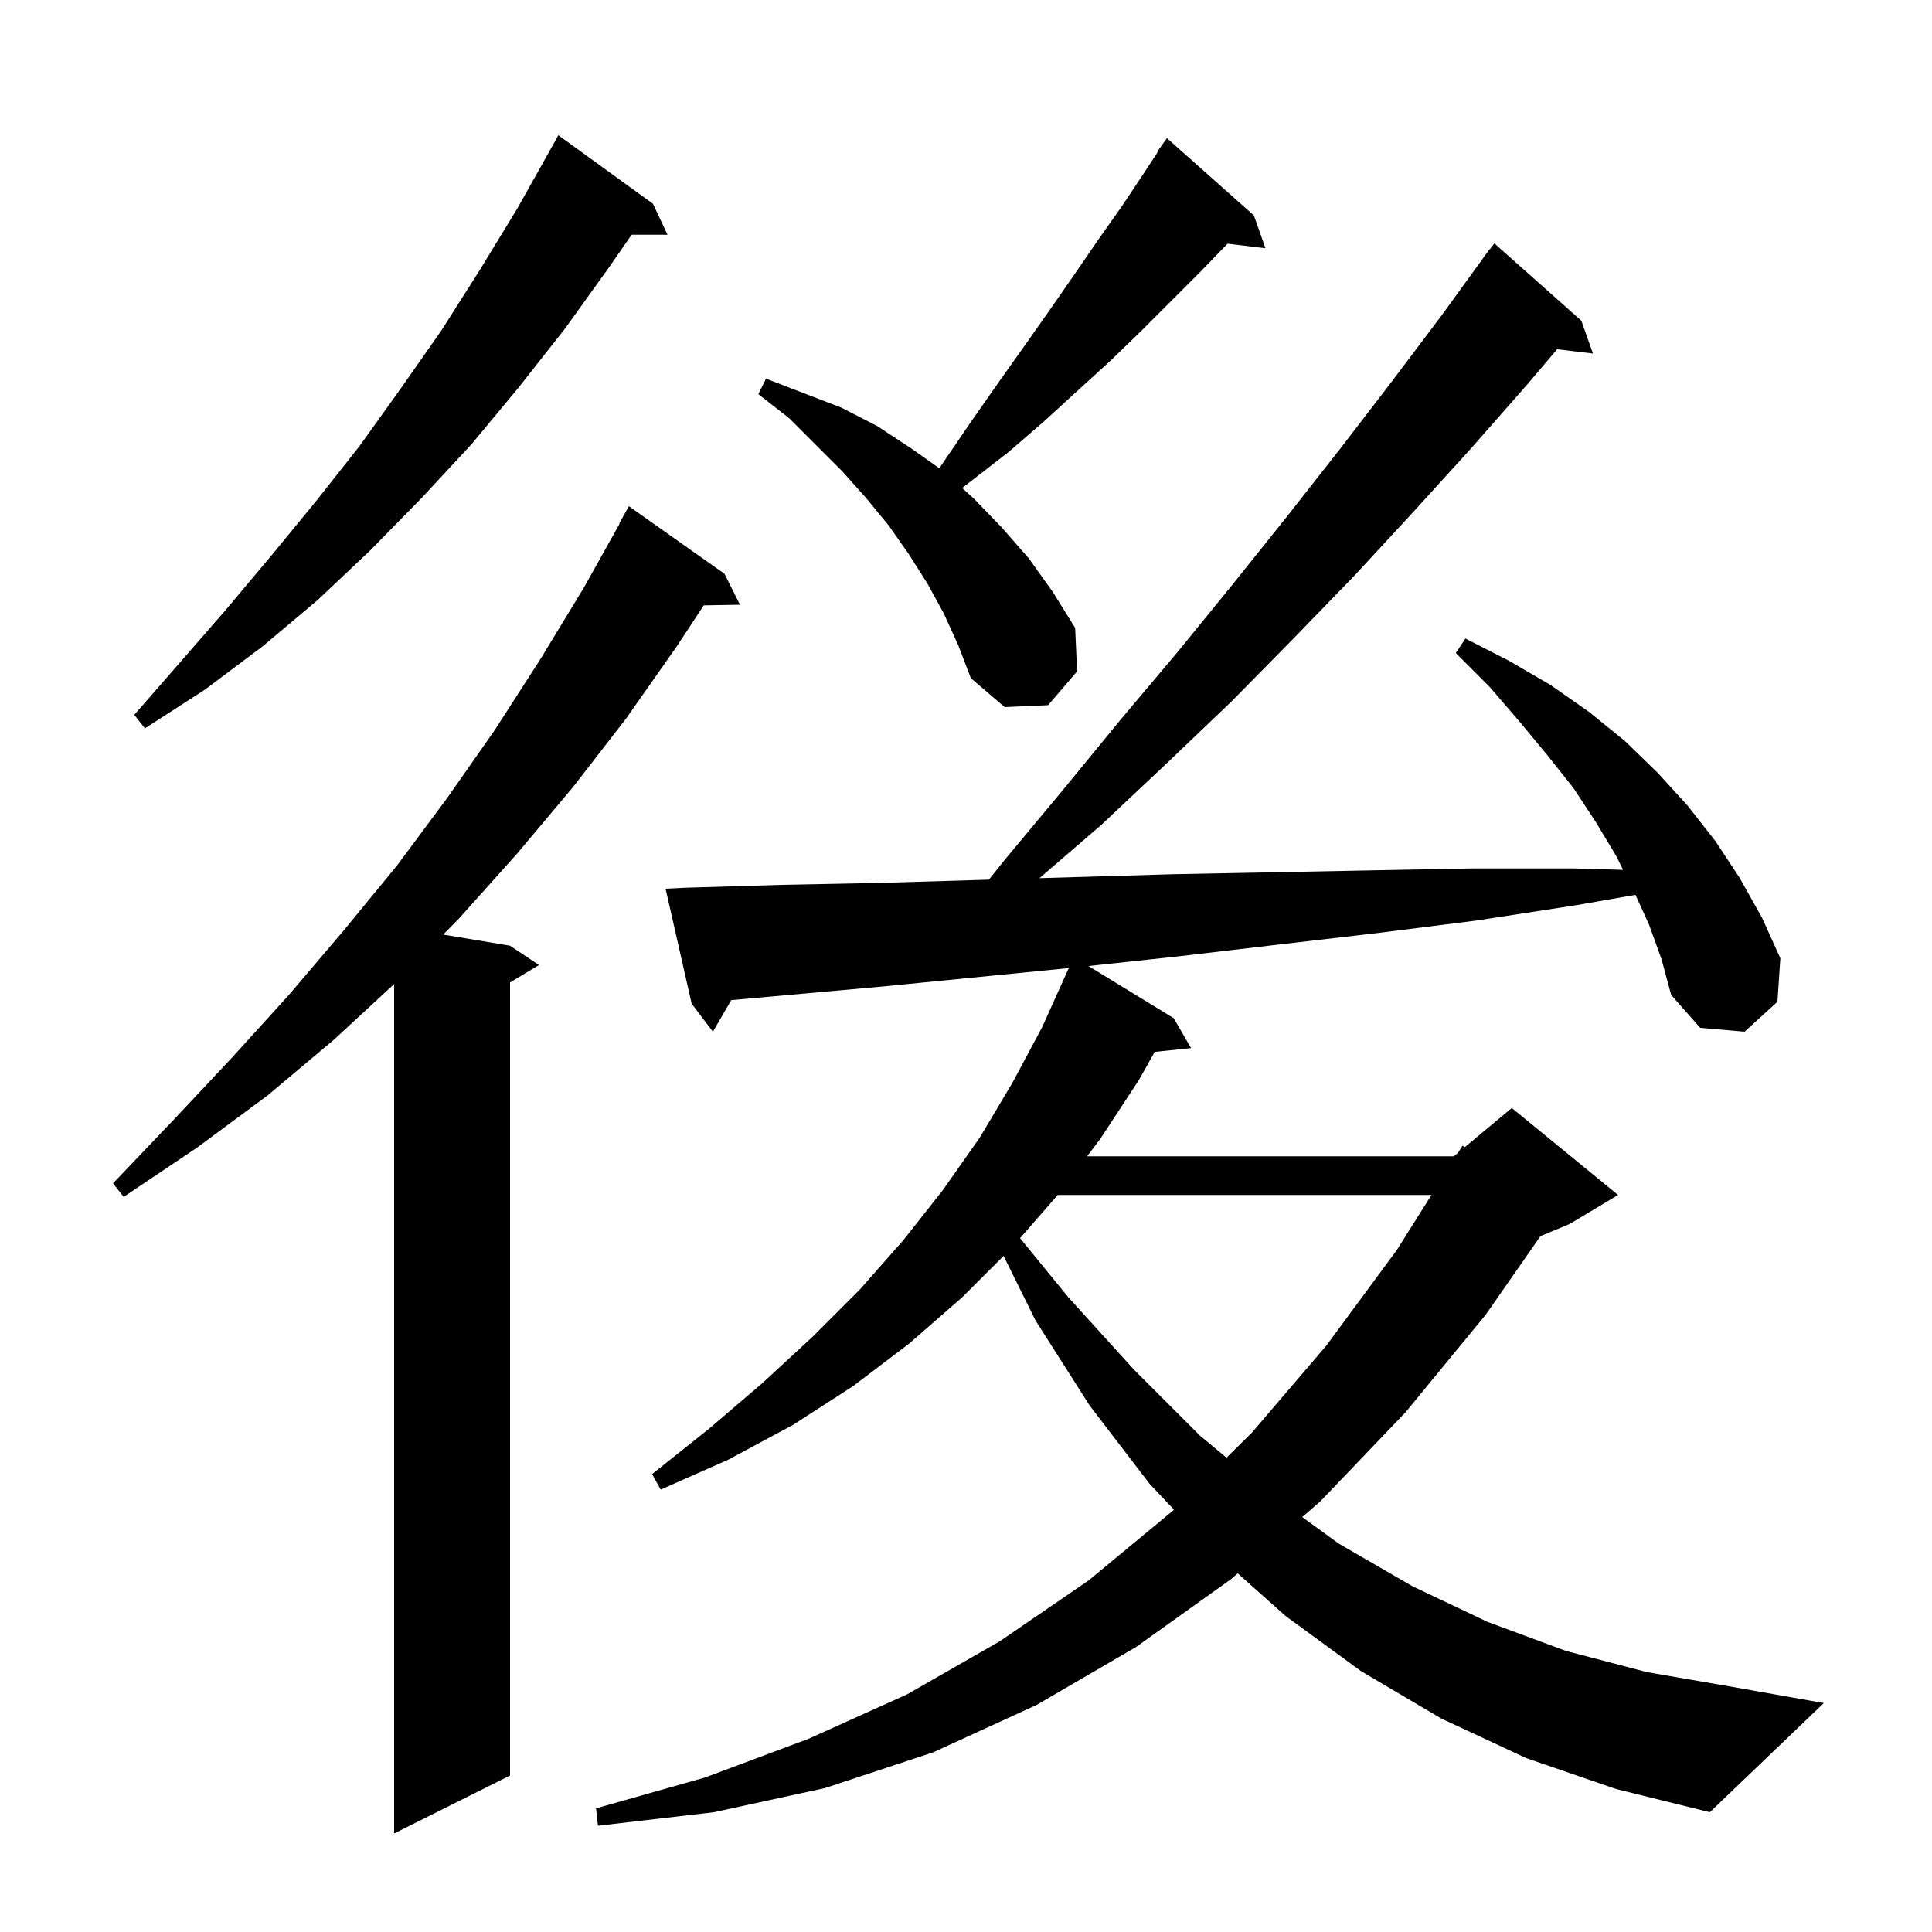 <svg xmlns="http://www.w3.org/2000/svg" xmlns:xlink="http://www.w3.org/1999/xlink" version="1.1" baseProfile="full" viewBox="0 0 200 200" width="200" height="200">
<g fill="black">
<path d="M 75.0 59.4 L 76.6 62.6 L 72.852 62.665 L 70.0 67.0 L 64.8 74.4 L 59.3 81.5 L 53.5 88.4 L 47.5 95.1 L 45.879 96.747 L 52.8 97.9 L 55.8 99.9 L 52.8 101.7 L 52.8 183.8 L 40.8 189.8 L 40.8 101.87 L 34.6 107.6 L 27.7 113.4 L 20.4 118.8 L 12.8 123.9 L 11.7 122.5 L 17.9 116.0 L 24.0 109.5 L 29.9 103.0 L 35.6 96.3 L 41.1 89.6 L 46.3 82.6 L 51.2 75.6 L 55.9 68.3 L 60.4 60.9 L 64.141 54.22 L 64.1 54.2 L 65.1 52.4 Z M 170.7 95.7 L 169.299 92.634 L 163.2 93.7 L 152.8 95.3 L 142.5 96.6 L 132.2 97.8 L 122.0 99.0 L 112.68 100.005 L 121.5 105.4 L 123.3 108.5 L 119.537 108.889 L 117.9 111.8 L 113.9 117.9 L 112.534 119.7 L 150.5 119.7 L 150.936 119.336 L 151.4 118.6 L 151.641 118.749 L 156.5 114.7 L 167.5 123.7 L 162.5 126.7 L 159.466 127.964 L 153.8 136.1 L 145.5 146.2 L 136.7 155.4 L 134.809 157.047 L 138.6 159.8 L 146.2 164.2 L 154.0 167.9 L 162.1 170.9 L 170.5 173.1 L 179.2 174.6 L 188.8 176.3 L 177.0 187.6 L 167.3 185.2 L 158.0 182.0 L 149.2 177.9 L 140.9 173.0 L 133.1 167.3 L 128.124 162.869 L 127.4 163.5 L 117.6 170.5 L 107.3 176.5 L 96.6 181.4 L 85.4 185.1 L 73.9 187.6 L 61.9 189.0 L 61.7 187.2 L 73.0 184.0 L 83.7 180.0 L 93.9 175.4 L 103.5 169.9 L 112.7 163.6 L 121.4 156.4 L 121.526 156.275 L 119.0 153.6 L 112.8 145.5 L 107.2 136.7 L 103.89 130.01 L 99.6 134.3 L 94.1 139.1 L 88.3 143.5 L 82.1 147.5 L 75.4 151.1 L 68.4 154.2 L 67.5 152.6 L 73.4 147.9 L 78.9 143.2 L 84.1 138.4 L 89.0 133.5 L 93.5 128.4 L 97.6 123.2 L 101.4 117.8 L 104.8 112.1 L 107.9 106.3 L 110.6 100.3 L 110.623 100.311 L 110.671 100.212 L 91.6 102.1 L 75.698 103.531 L 73.8 106.8 L 71.6 103.9 L 68.9 92.0 L 70.9 91.9 L 80.9 91.6 L 91.0 91.4 L 102.37 91.062 L 104.1 88.9 L 110.1 81.7 L 116.0 74.5 L 121.9 67.5 L 127.6 60.5 L 133.2 53.5 L 138.7 46.5 L 144.0 39.6 L 149.2 32.7 L 153.614 26.609 L 153.6 26.6 L 153.861 26.268 L 154.2 25.8 L 154.218 25.814 L 154.7 25.2 L 163.7 33.2 L 164.9 36.6 L 161.195 36.153 L 158.1 39.8 L 152.3 46.4 L 146.3 53.0 L 140.2 59.6 L 133.9 66.1 L 127.5 72.6 L 120.8 79.0 L 114.0 85.4 L 107.605 90.907 L 111.2 90.8 L 121.4 90.5 L 142.0 90.1 L 152.4 89.9 L 162.9 89.9 L 168.023 90.046 L 167.3 88.6 L 165.2 85.1 L 162.9 81.6 L 160.2 78.2 L 157.3 74.7 L 154.2 71.1 L 150.7 67.6 L 151.7 66.1 L 156.2 68.4 L 160.5 70.9 L 164.5 73.7 L 168.2 76.7 L 171.6 80.0 L 174.7 83.4 L 177.6 87.1 L 180.1 90.9 L 182.4 95.0 L 184.3 99.2 L 184.0 103.7 L 180.6 106.8 L 176.0 106.4 L 173.0 103.0 L 172.0 99.3 Z M 109.5 123.7 L 105.595 128.174 L 110.6 134.3 L 117.4 141.8 L 124.2 148.6 L 126.968 150.9 L 129.6 148.3 L 137.3 139.3 L 144.6 129.4 L 148.189 123.7 Z M 67.6 21.1 L 69.1 24.3 L 65.385 24.3 L 63.1 27.6 L 58.5 34.0 L 53.7 40.1 L 48.8 46.0 L 43.6 51.6 L 38.3 57.0 L 32.9 62.1 L 27.2 66.9 L 21.2 71.4 L 15.0 75.4 L 13.9 74.0 L 18.7 68.5 L 23.4 63.1 L 28.1 57.5 L 32.7 51.9 L 37.2 46.2 L 41.5 40.2 L 45.7 34.2 L 49.7 27.9 L 53.6 21.5 L 57.3 14.9 L 57.8 14.0 Z M 97.7 63.5 L 96.0 60.4 L 94.1 57.4 L 92.0 54.4 L 89.7 51.6 L 87.2 48.8 L 81.7 43.3 L 78.5 40.8 L 79.3 39.2 L 87.1 42.2 L 90.8 44.1 L 94.3 46.4 L 97.242 48.476 L 97.9 47.5 L 100.7 43.4 L 103.5 39.4 L 106.2 35.6 L 108.8 31.9 L 111.3 28.3 L 113.7 24.8 L 116.1 21.4 L 118.3 18.1 L 119.852 15.735 L 119.8 15.7 L 120.8 14.3 L 129.8 22.3 L 131.0 25.7 L 127.075 25.226 L 124.3 28.1 L 118.2 34.2 L 115.0 37.3 L 111.6 40.4 L 108.1 43.6 L 104.4 46.8 L 100.4 49.9 L 99.605 50.521 L 100.8 51.6 L 103.7 54.6 L 106.5 57.8 L 109.0 61.3 L 111.3 65.0 L 111.5 69.5 L 108.5 73.0 L 104.0 73.2 L 100.5 70.2 L 99.2 66.8 Z " />
</g>
</svg>
